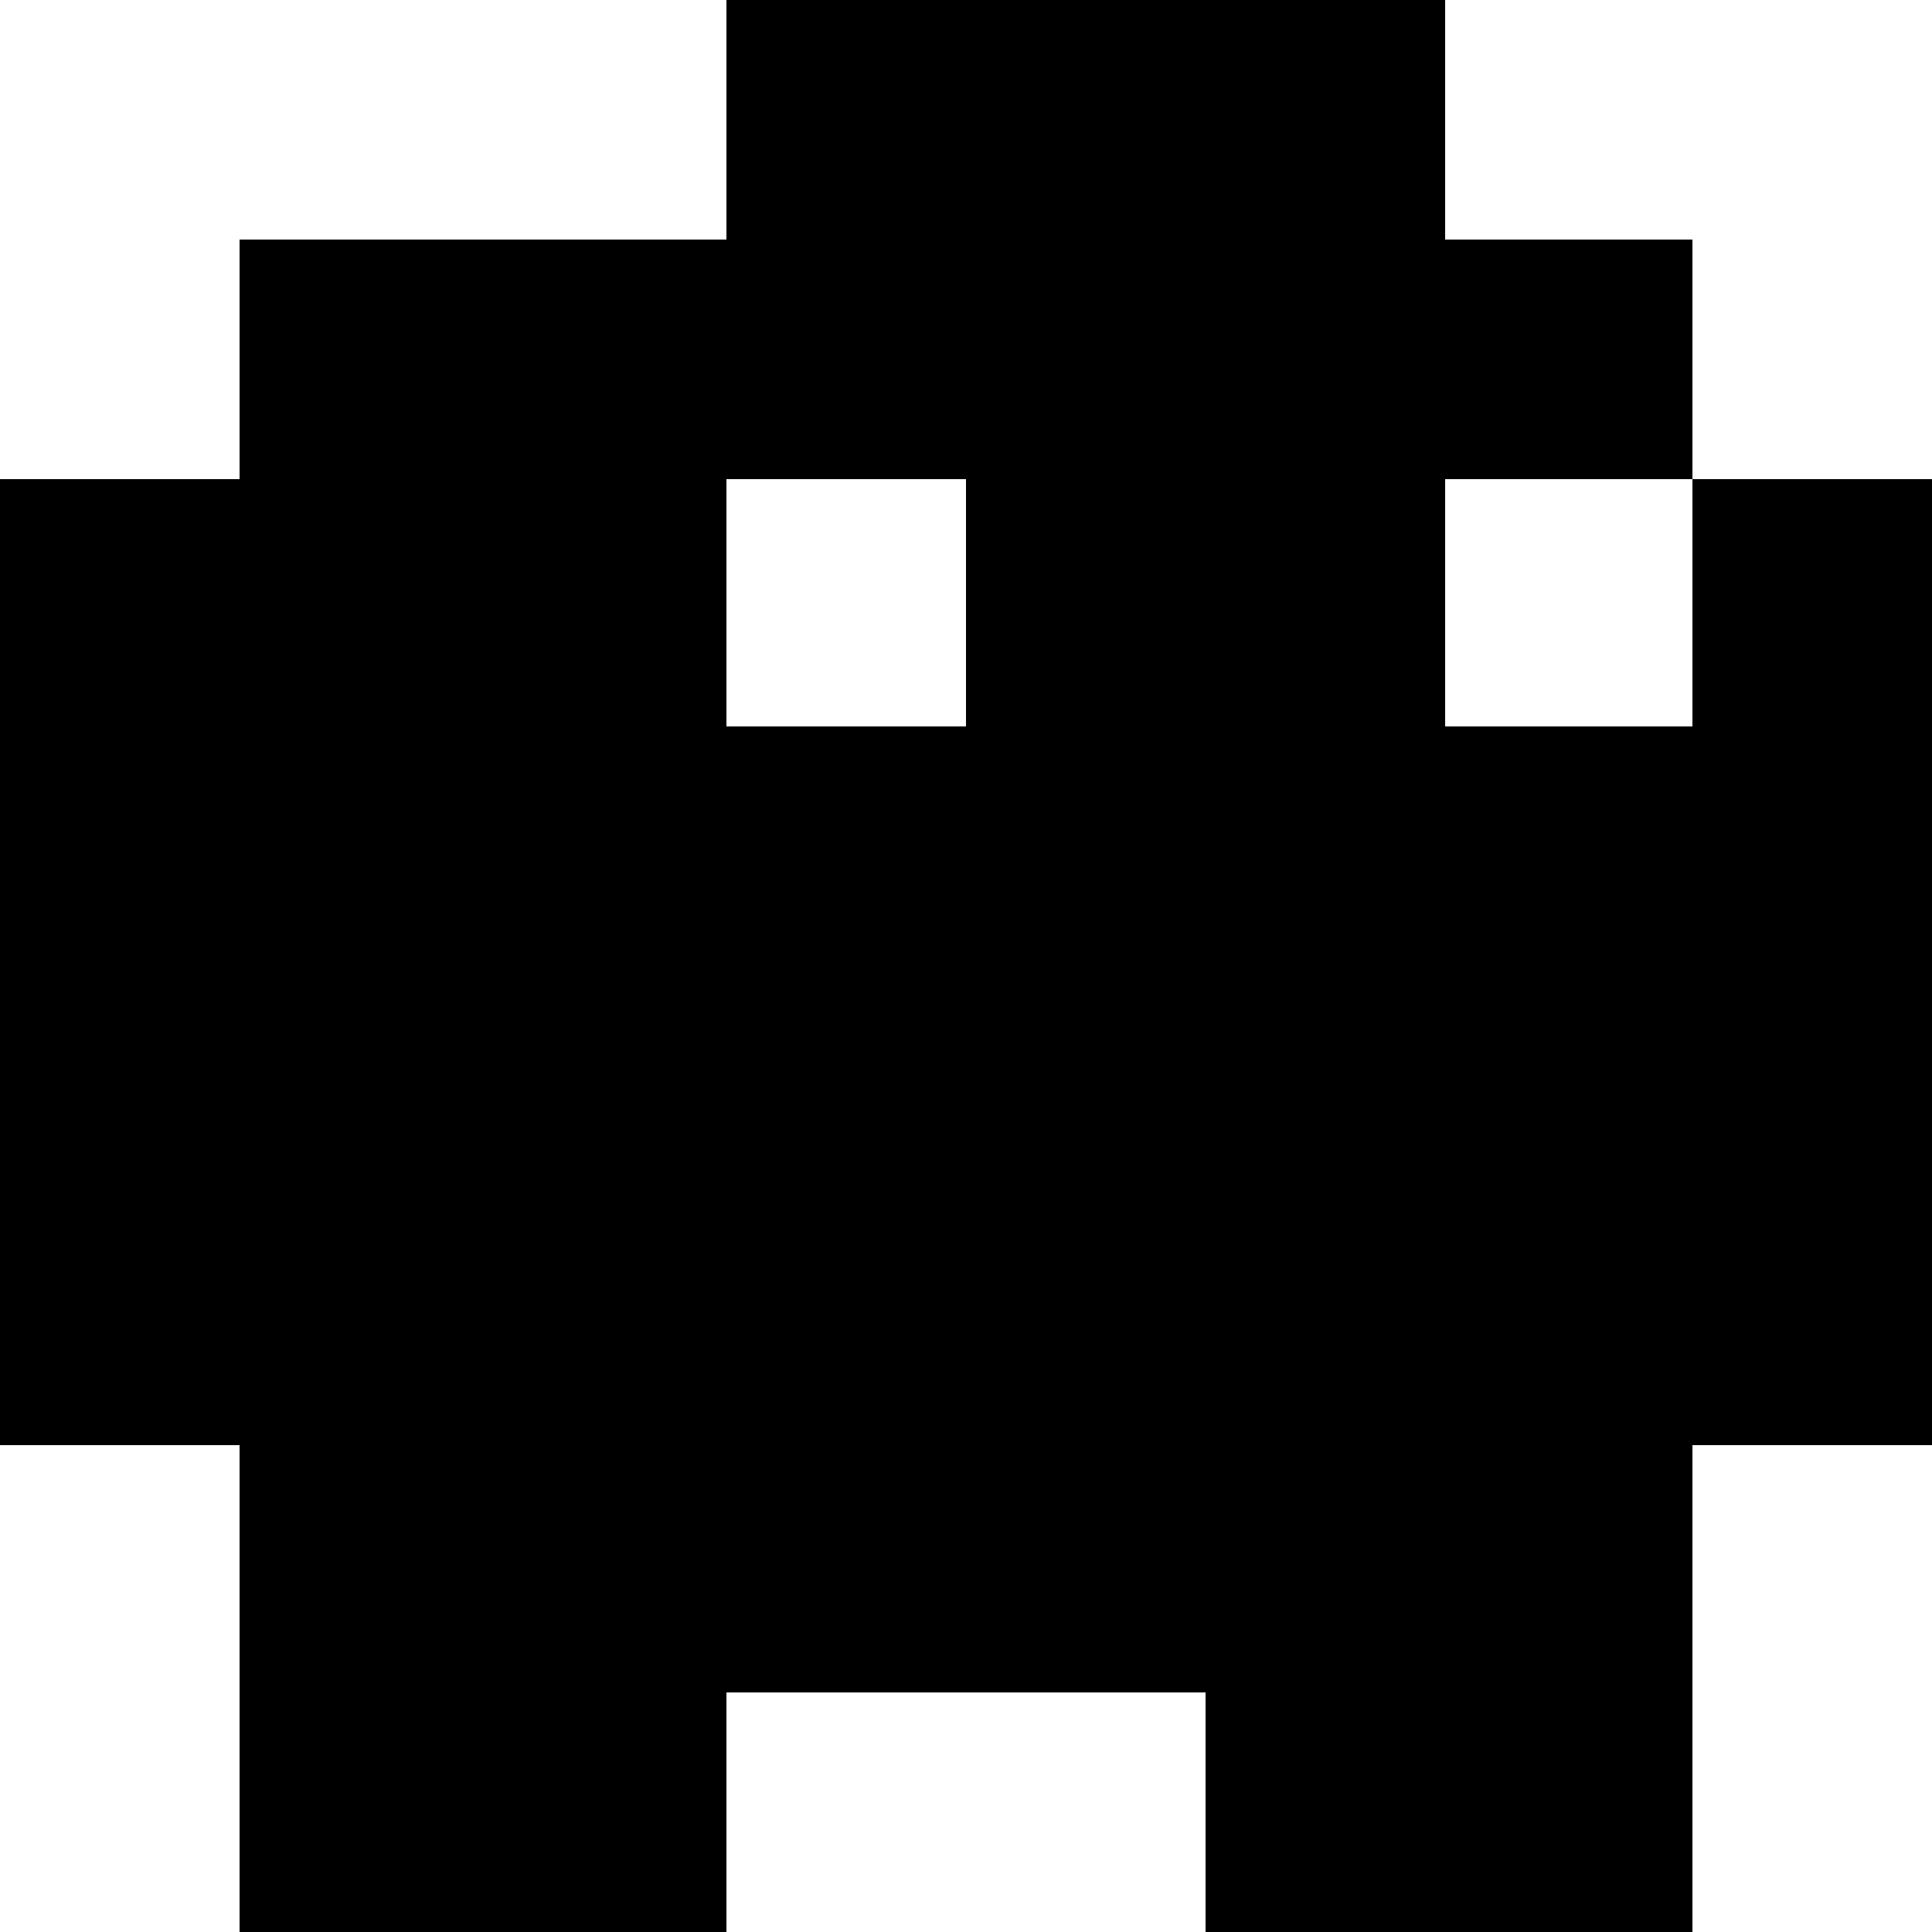 <?xml version="1.0" standalone="no"?>
<!DOCTYPE svg PUBLIC "-//W3C//DTD SVG 20010904//EN"
 "http://www.w3.org/TR/2001/REC-SVG-20010904/DTD/svg10.dtd">
<svg version="1.0" xmlns="http://www.w3.org/2000/svg"
 width="250pt" height="250pt" viewBox="0 0 250 250"
 preserveAspectRatio="xMidYMid meet">
<g transform="translate(0,250) scale(0.1,-0.1)"
fill="#000000" stroke="none">
<path d="M940 2345 l0 -155 -315 0 -315 0 0 -155 0 -155 -155 0 -155 0 0 -625
0 -625 155 0 155 0 0 -315 0 -315 315 0 315 0 0 155 0 155 310 0 310 0 0 -155
0 -155 315 0 315 0 0 315 0 315 155 0 155 0 0 625 0 625 -155 0 -155 0 0 155
0 155 -160 0 -160 0 0 155 0 155 -465 0 -465 0 0 -155z m310 -625 l0 -160
-155 0 -155 0 0 160 0 160 155 0 155 0 0 -160z m940 0 l0 -160 -160 0 -160 0
0 160 0 160 160 0 160 0 0 -160z"/>
</g>
</svg>
